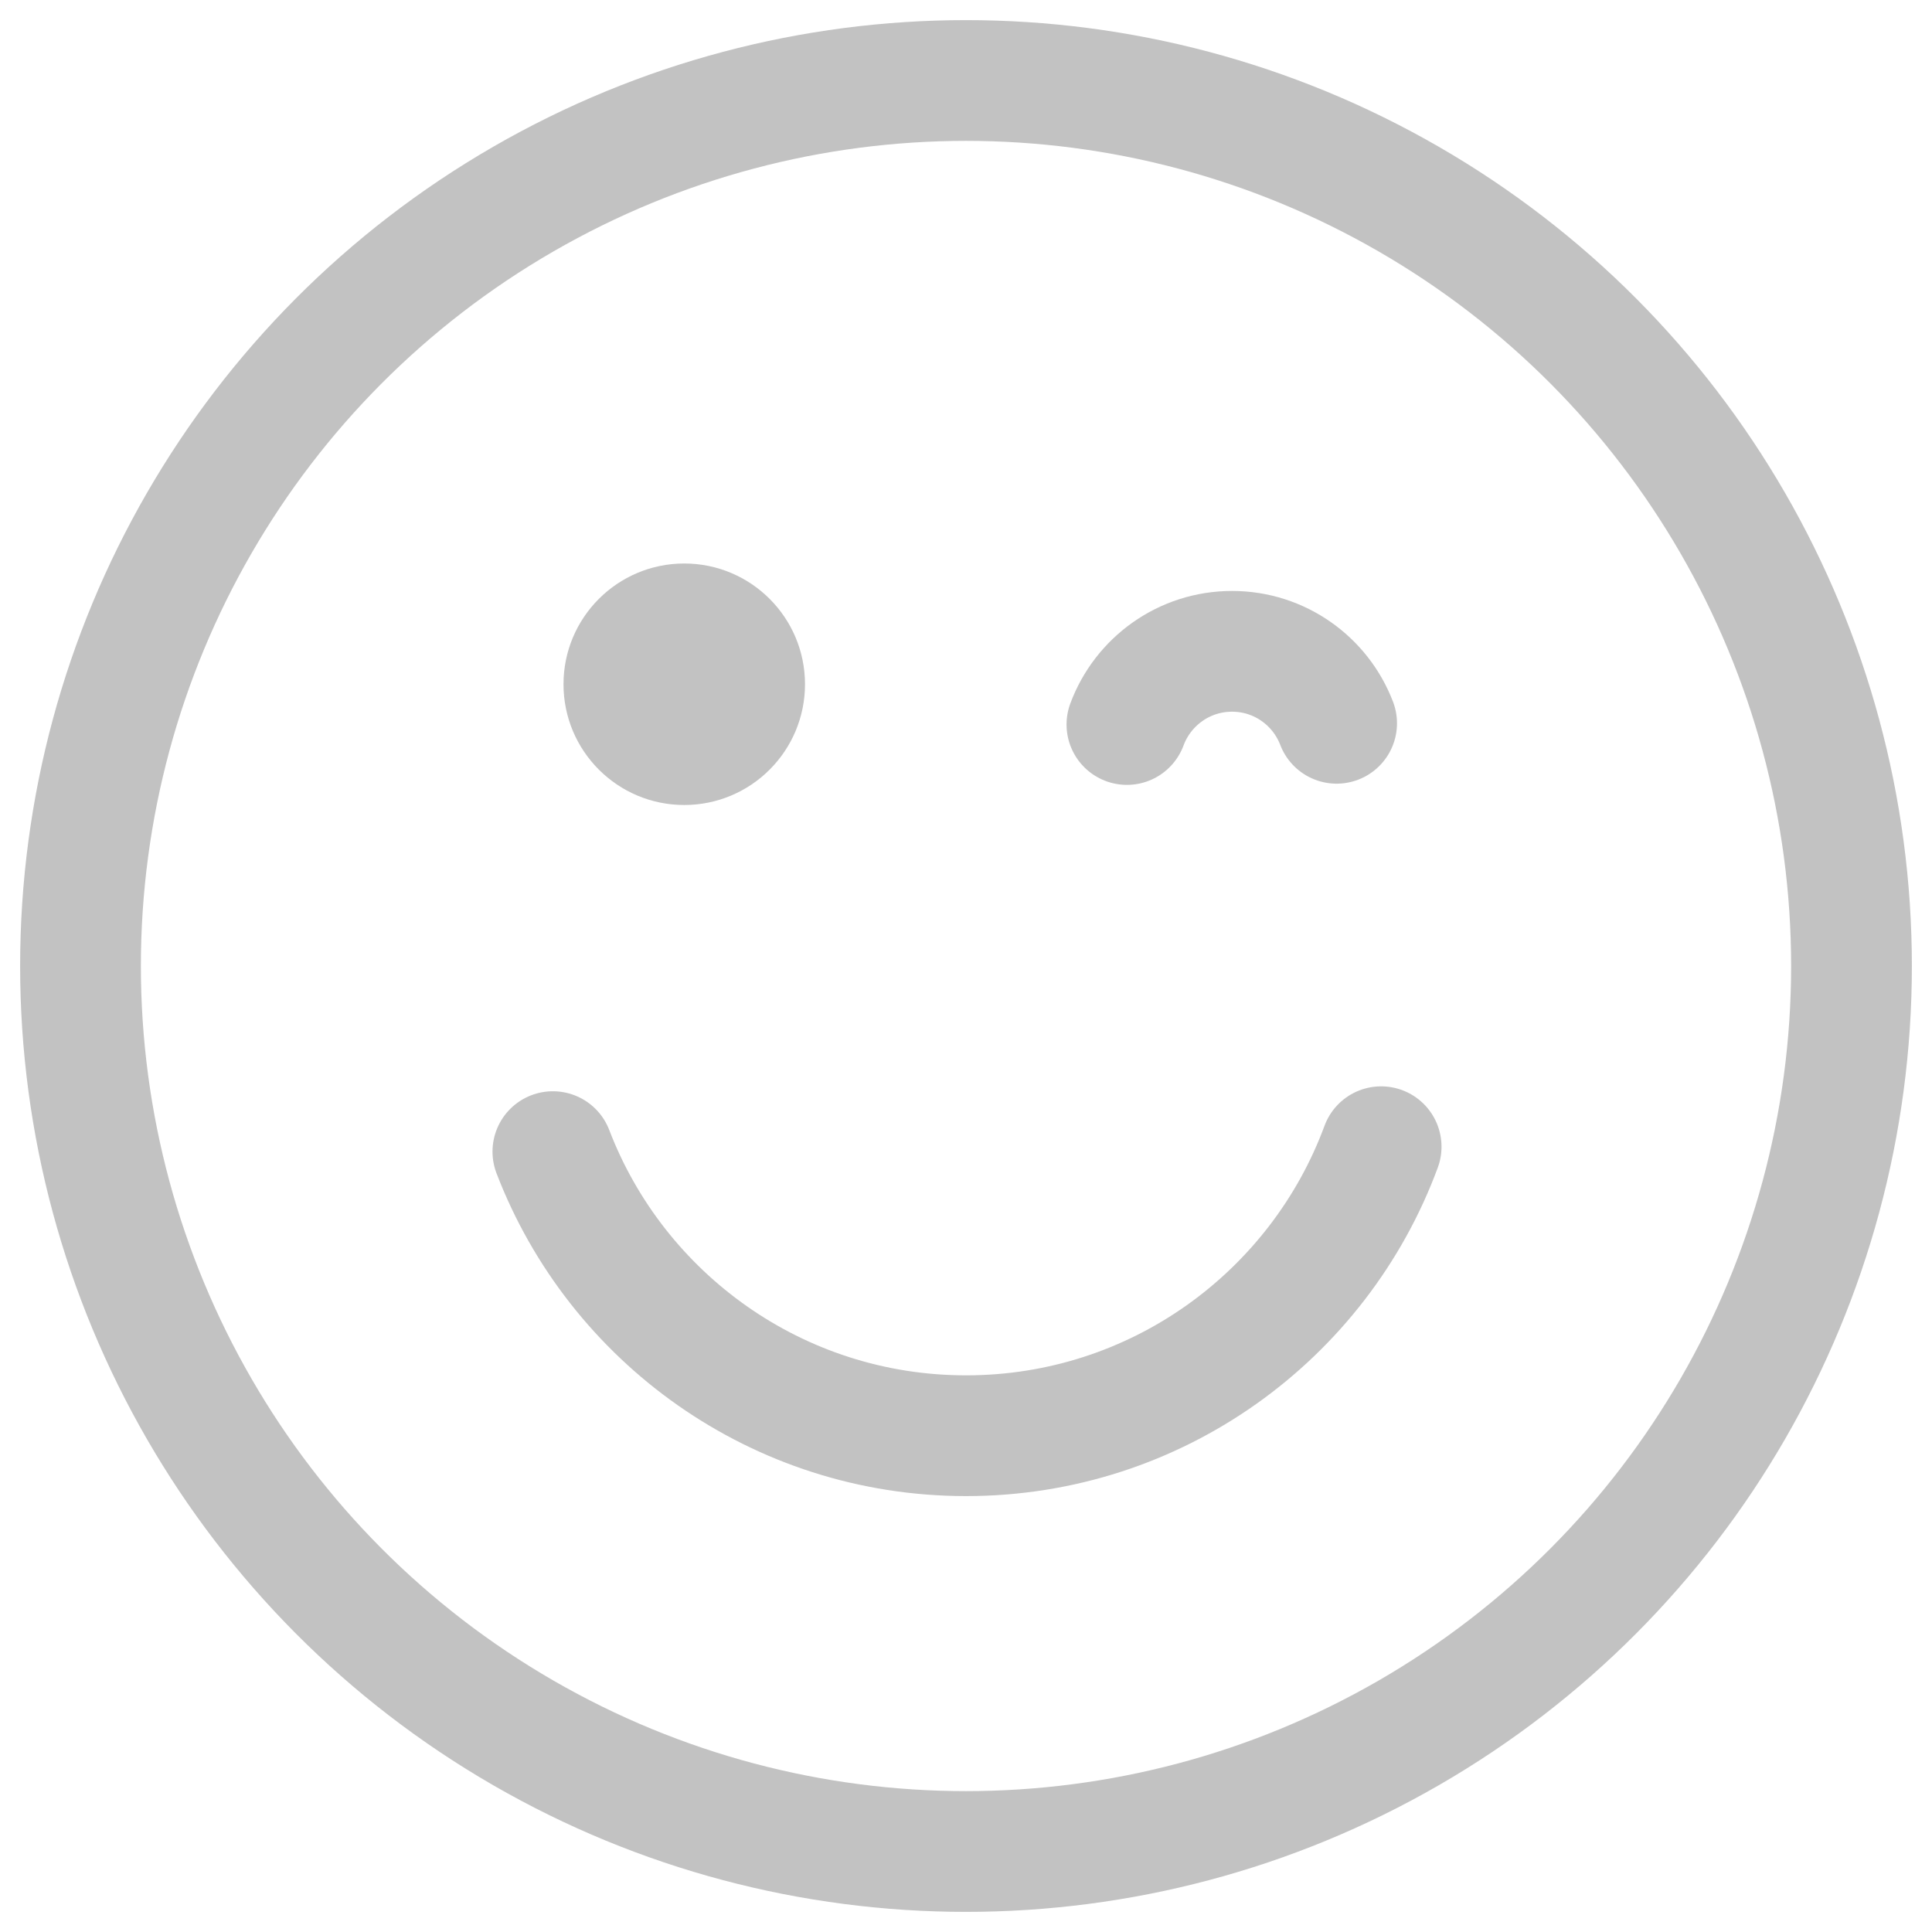 <?xml version="1.0" encoding="UTF-8" standalone="no"?>
<svg width="24px" height="24px" viewBox="0 0 24 24" version="1.1" xmlns="http://www.w3.org/2000/svg" xmlns:xlink="http://www.w3.org/1999/xlink">
    <!-- Generator: Sketch 42 (36781) - http://www.bohemiancoding.com/sketch -->
    <title>smile</title>
    <desc>Created with Sketch.</desc>
    <defs></defs>
    <g id="Symbols" stroke="none" stroke-width="1" fill="none" fill-rule="evenodd">
        <g id="message_bar" transform="translate(-16, -14)">
            <g id="smile">
                <g transform="translate(17, 15)">
                    <circle id="Oval" stroke="#C2C2C2" stroke-width="1.5" cx="11" cy="11" r="11"></circle>
                    <path d="M5.868,13.306 C6.659,15.37 8.659,16.835 11.001,16.835 C13.366,16.835 15.383,15.341 16.157,13.245" id="Oval" stroke="#C2C2C2" stroke-width="1.5" stroke-linecap="round"></path>
                    <path d="M13,7.015 C13.2,7.538 13.706,7.909 14.299,7.909 C14.898,7.909 15.408,7.531 15.605,7" id="Oval" stroke="#C2C2C2" stroke-width="1.5" stroke-linecap="round" transform="translate(14.302, 7.5) rotate(-180) translate(-14.302, -7.5) "></path>
                    <circle id="Oval-2" fill="#C2C2C2" cx="7.5" cy="7.5" r="1.5"></circle>
                </g>
            </g>
        </g>
    </g>
</svg>